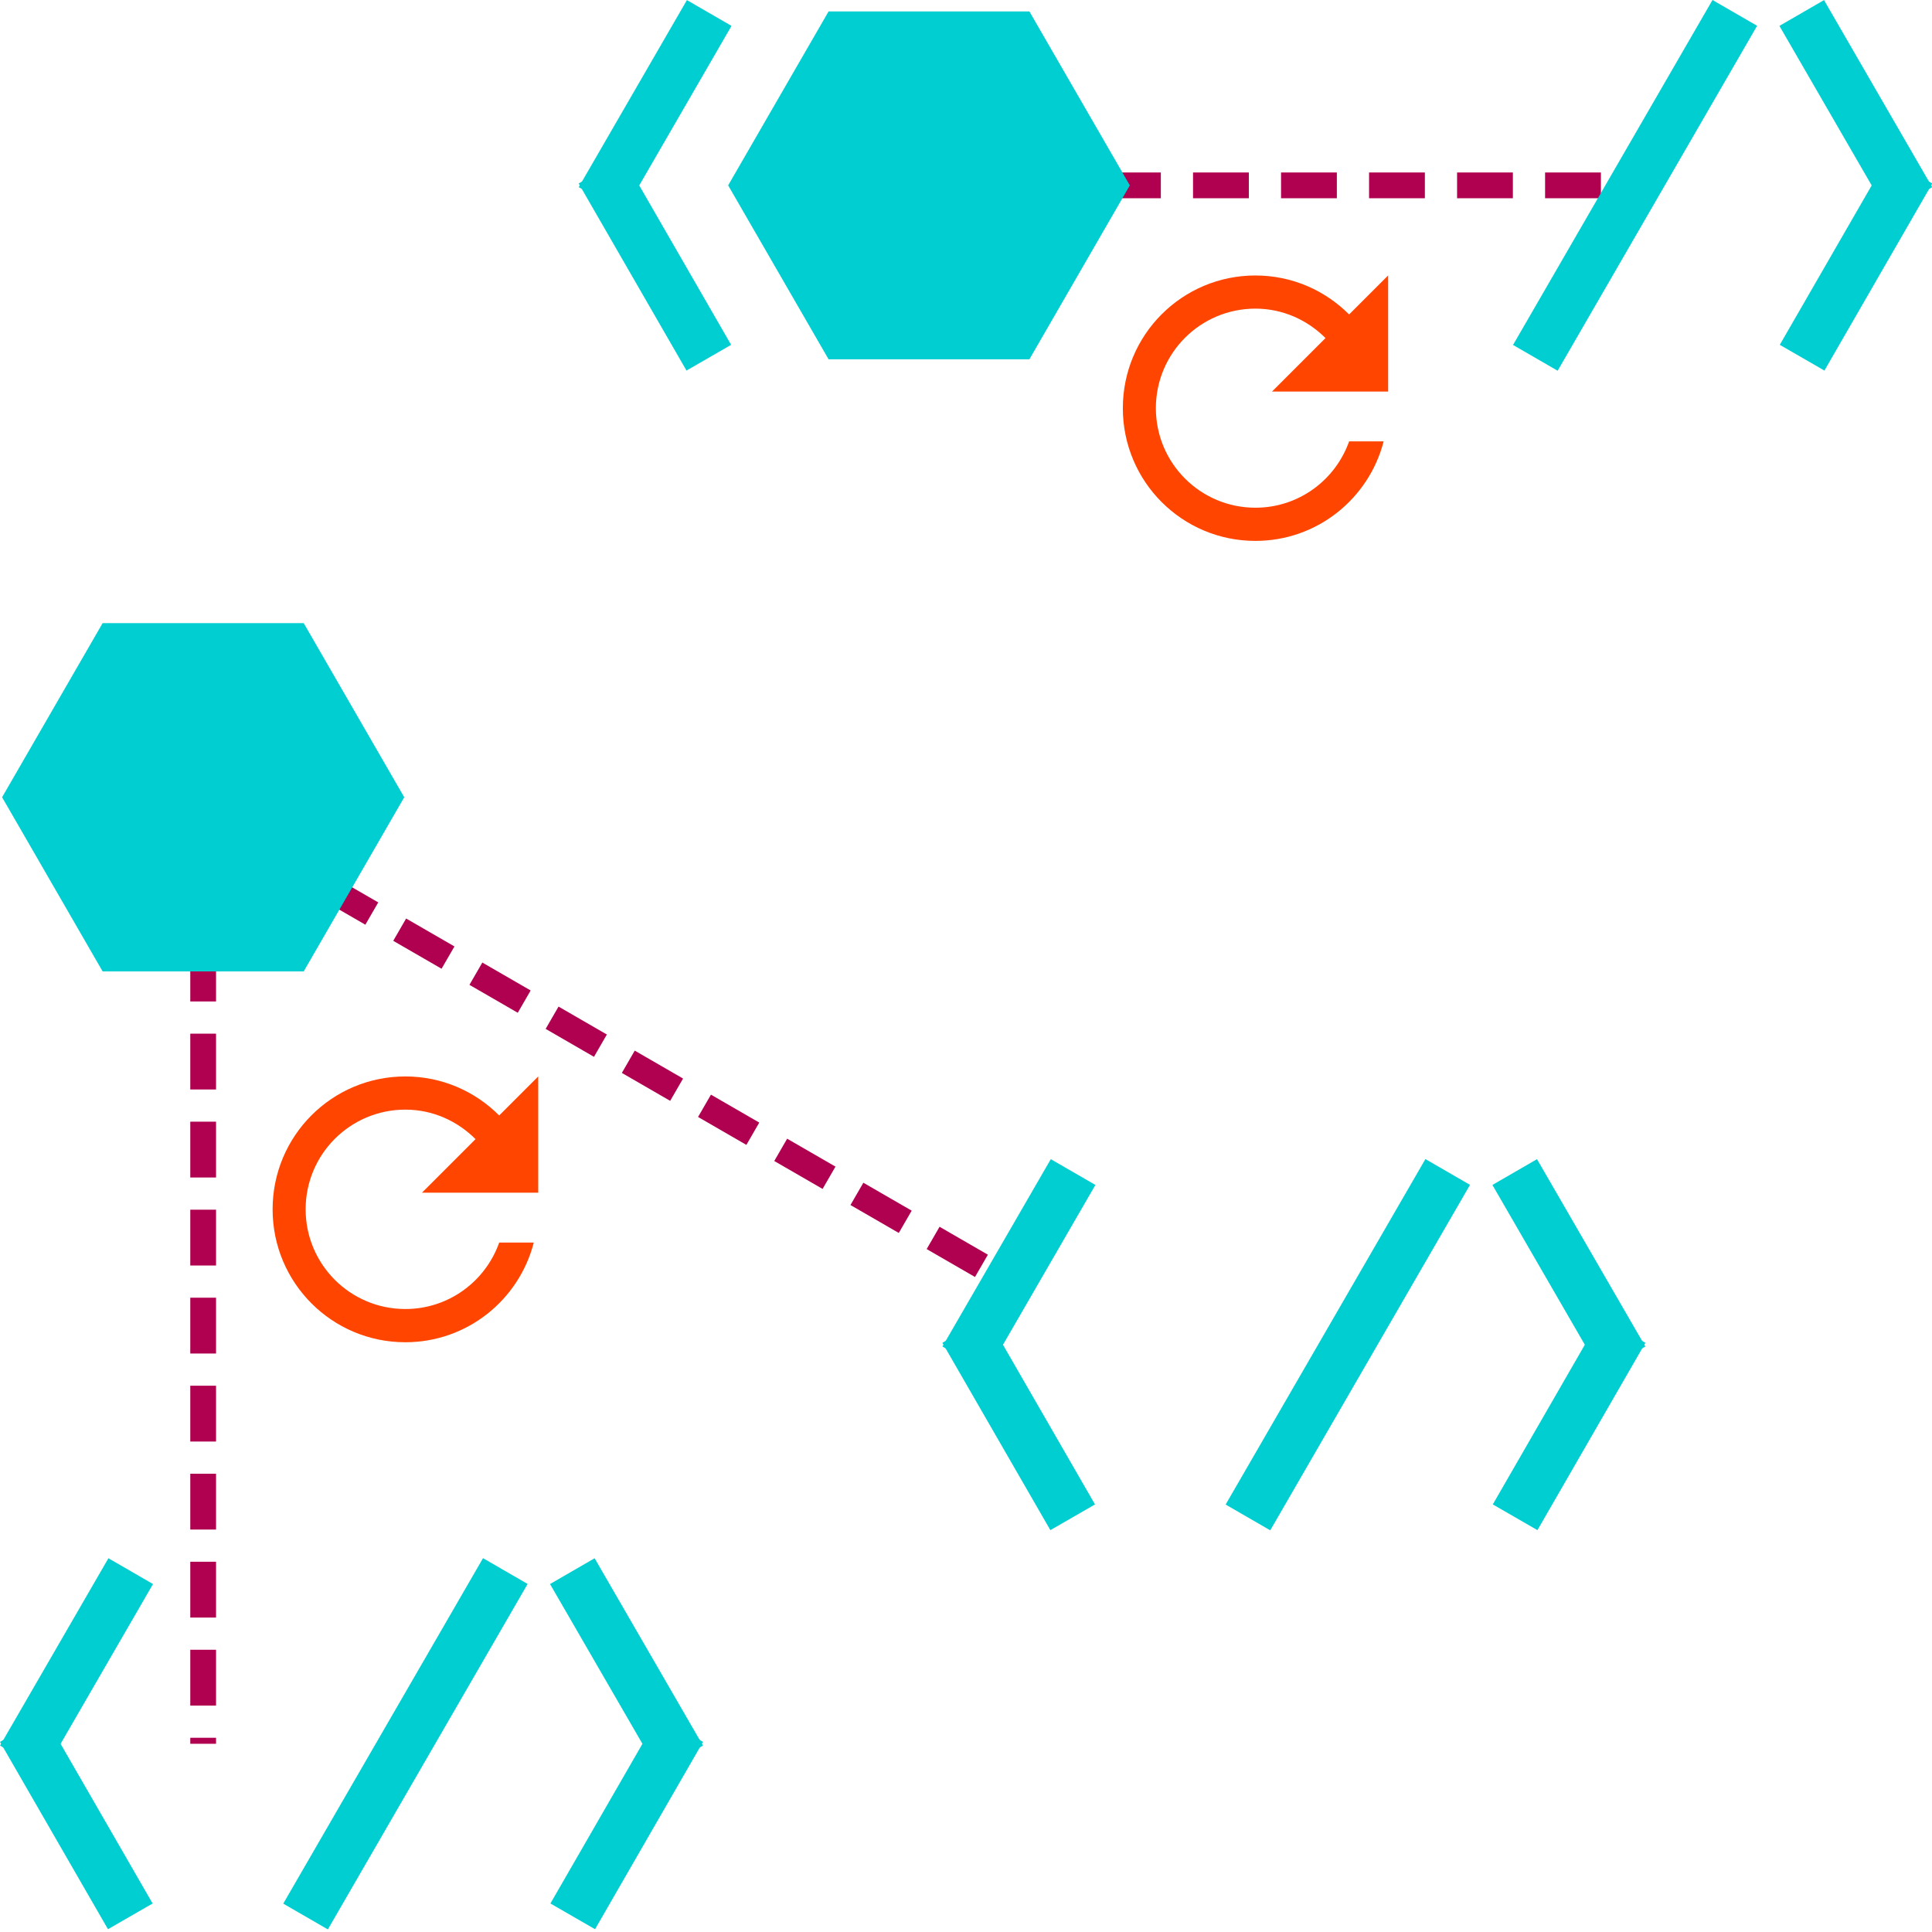 <?xml version="1.0" encoding="utf-8"?>
<!-- Generator: Adobe Illustrator 26.3.1, SVG Export Plug-In . SVG Version: 6.00 Build 0)  -->
<svg version="1.1" id="Layer_1" xmlns="http://www.w3.org/2000/svg" xmlns:xlink="http://www.w3.org/1999/xlink" x="0px" y="0px"
	 viewBox="0 0 900 900" style="enable-background:new 0 0 2376 2500;" xml:space="preserve">
   <defs>
  <style>
    .lifecycle-cls-1,
    .lifecycle-cls-2 {
      stroke-width: 24px;
    }

    .lifecycle-cls-1,
    .lifecycle-cls-2,
    .lifecycle-cls-3 {
      stroke-miterlimit: 10;
    }

    .lifecycle-cls-2,
    .lifecycle-cls-3 {
      fill: none;
    }

    .lifecycle-cls-3 {
      stroke-dasharray: 0 0 26 15;
      stroke-width: 12px;
    }
    .primary-stroke{stroke:darkturquoise;}
    .primary-fill{fill:darkturquoise;}
    .accent-stroke{stroke:orangered;}
    .accent-fill{fill:orangered;}
    .tertiary-stroke{stroke:#b00050;}
    .tertiary-fill{fill:#b00050;}
  </style>
</defs>
<line class="lifecycle-cls-2 primary-stroke" x1="705.8" y1="706.81" x2="756.1" y2="619.54" />
<line class="lifecycle-cls-2 primary-stroke" x1="756.08" y1="633.26" x2="705.61" y2="545.99" />
<line class="lifecycle-cls-3 tertiary-stroke" x1="432.76" y1="86.35" x2="761.68" y2="86.35" />
<line class="lifecycle-cls-3 tertiary-stroke" x1="150.69" y1="412.56" x2="470.26" y2="597.23" />
<line class="lifecycle-cls-3 tertiary-stroke" x1="94.64" y1="440.52" x2="94.64" y2="812.32" />
<polygon class="lifecycle-cls-1 primary-fill primary-stroke" points="14.83 371.39 54.74 440.52 134.55 440.52 174.46 371.39 134.55 302.27 54.74 302.27 14.83 371.39" />
<polygon class="lifecycle-cls-1 primary-fill primary-stroke" points="353.06 86.35 392.91 155.37 472.61 155.37 512.46 86.35 472.61 17.33 392.91 17.33 353.06 86.35" />
<path class="lifecycle-cls-4 accent-fill" d="m628.47,146.49c-11.17-11.21-26.58-18.16-43.66-18.16-34.16,0-61.75,27.67-61.75,61.82s27.59,61.82,61.75,61.82c28.79,0,52.9-19.71,59.74-46.37h-16.07c-6.38,18.01-23.45,30.91-43.66,30.91-25.62,0-46.37-20.75-46.37-46.37s20.75-46.37,46.37-46.37c12.79,0,24.27,5.33,32.65,13.72l-24.92,24.92h54.1v-54.1l-18.16,18.16Z" />
<path class="lifecycle-cls-4 accent-fill" d="m232.56,519.64c-11.18-11.22-26.62-18.19-43.73-18.19-34.21,0-61.84,27.71-61.84,61.91s27.63,61.91,61.84,61.91c28.83,0,52.98-19.74,59.82-46.44h-16.1c-6.38,18.03-23.49,30.96-43.73,30.96-25.66,0-46.44-20.78-46.44-46.44s20.78-46.44,46.44-46.44c12.81,0,24.3,5.34,32.7,13.74l-24.96,24.96h54.17v-54.17l-18.19,18.19Z" />
<line class="lifecycle-cls-2 primary-stroke" x1="499.7" y1="706.81" x2="449.4" y2="619.54" />
<line class="lifecycle-cls-2 primary-stroke" x1="449.42" y1="633.26" x2="499.89" y2="545.99" />
<line class="lifecycle-cls-2 primary-stroke" x1="674.4" y1="545.95" x2="581.34" y2="706.88" />
<line class="lifecycle-cls-2 primary-stroke" x1="266.8" y1="892.71" x2="317.1" y2="805.44" />
<line class="lifecycle-cls-2 primary-stroke" x1="317.08" y1="819.17" x2="266.61" y2="731.9" />
<line class="lifecycle-cls-2 primary-stroke" x1="60.7" y1="892.71" x2="10.4" y2="805.44" />
<line class="lifecycle-cls-2 primary-stroke" x1="10.42" y1="819.17" x2="60.89" y2="731.9" />
<line class="lifecycle-cls-2 primary-stroke" x1="235.4" y1="731.86" x2="142.34" y2="892.79" />
<line class="lifecycle-cls-2 primary-stroke" x1="839.49" y1="166.63" x2="889.73" y2="79.48" />
<line class="lifecycle-cls-2 primary-stroke" x1="889.7" y1="93.19" x2="839.31" y2="6.05" />
<line class="lifecycle-cls-2 primary-stroke" x1="330.19" y1="166.63" x2="279.96" y2="79.48" />
<line class="lifecycle-cls-2 primary-stroke" x1="279.99" y1="93.19" x2="330.38" y2="6.05" />
<line class="lifecycle-cls-2 primary-stroke" x1="808.14" y1="6.01" x2="715.22" y2="166.7" />

</svg>
